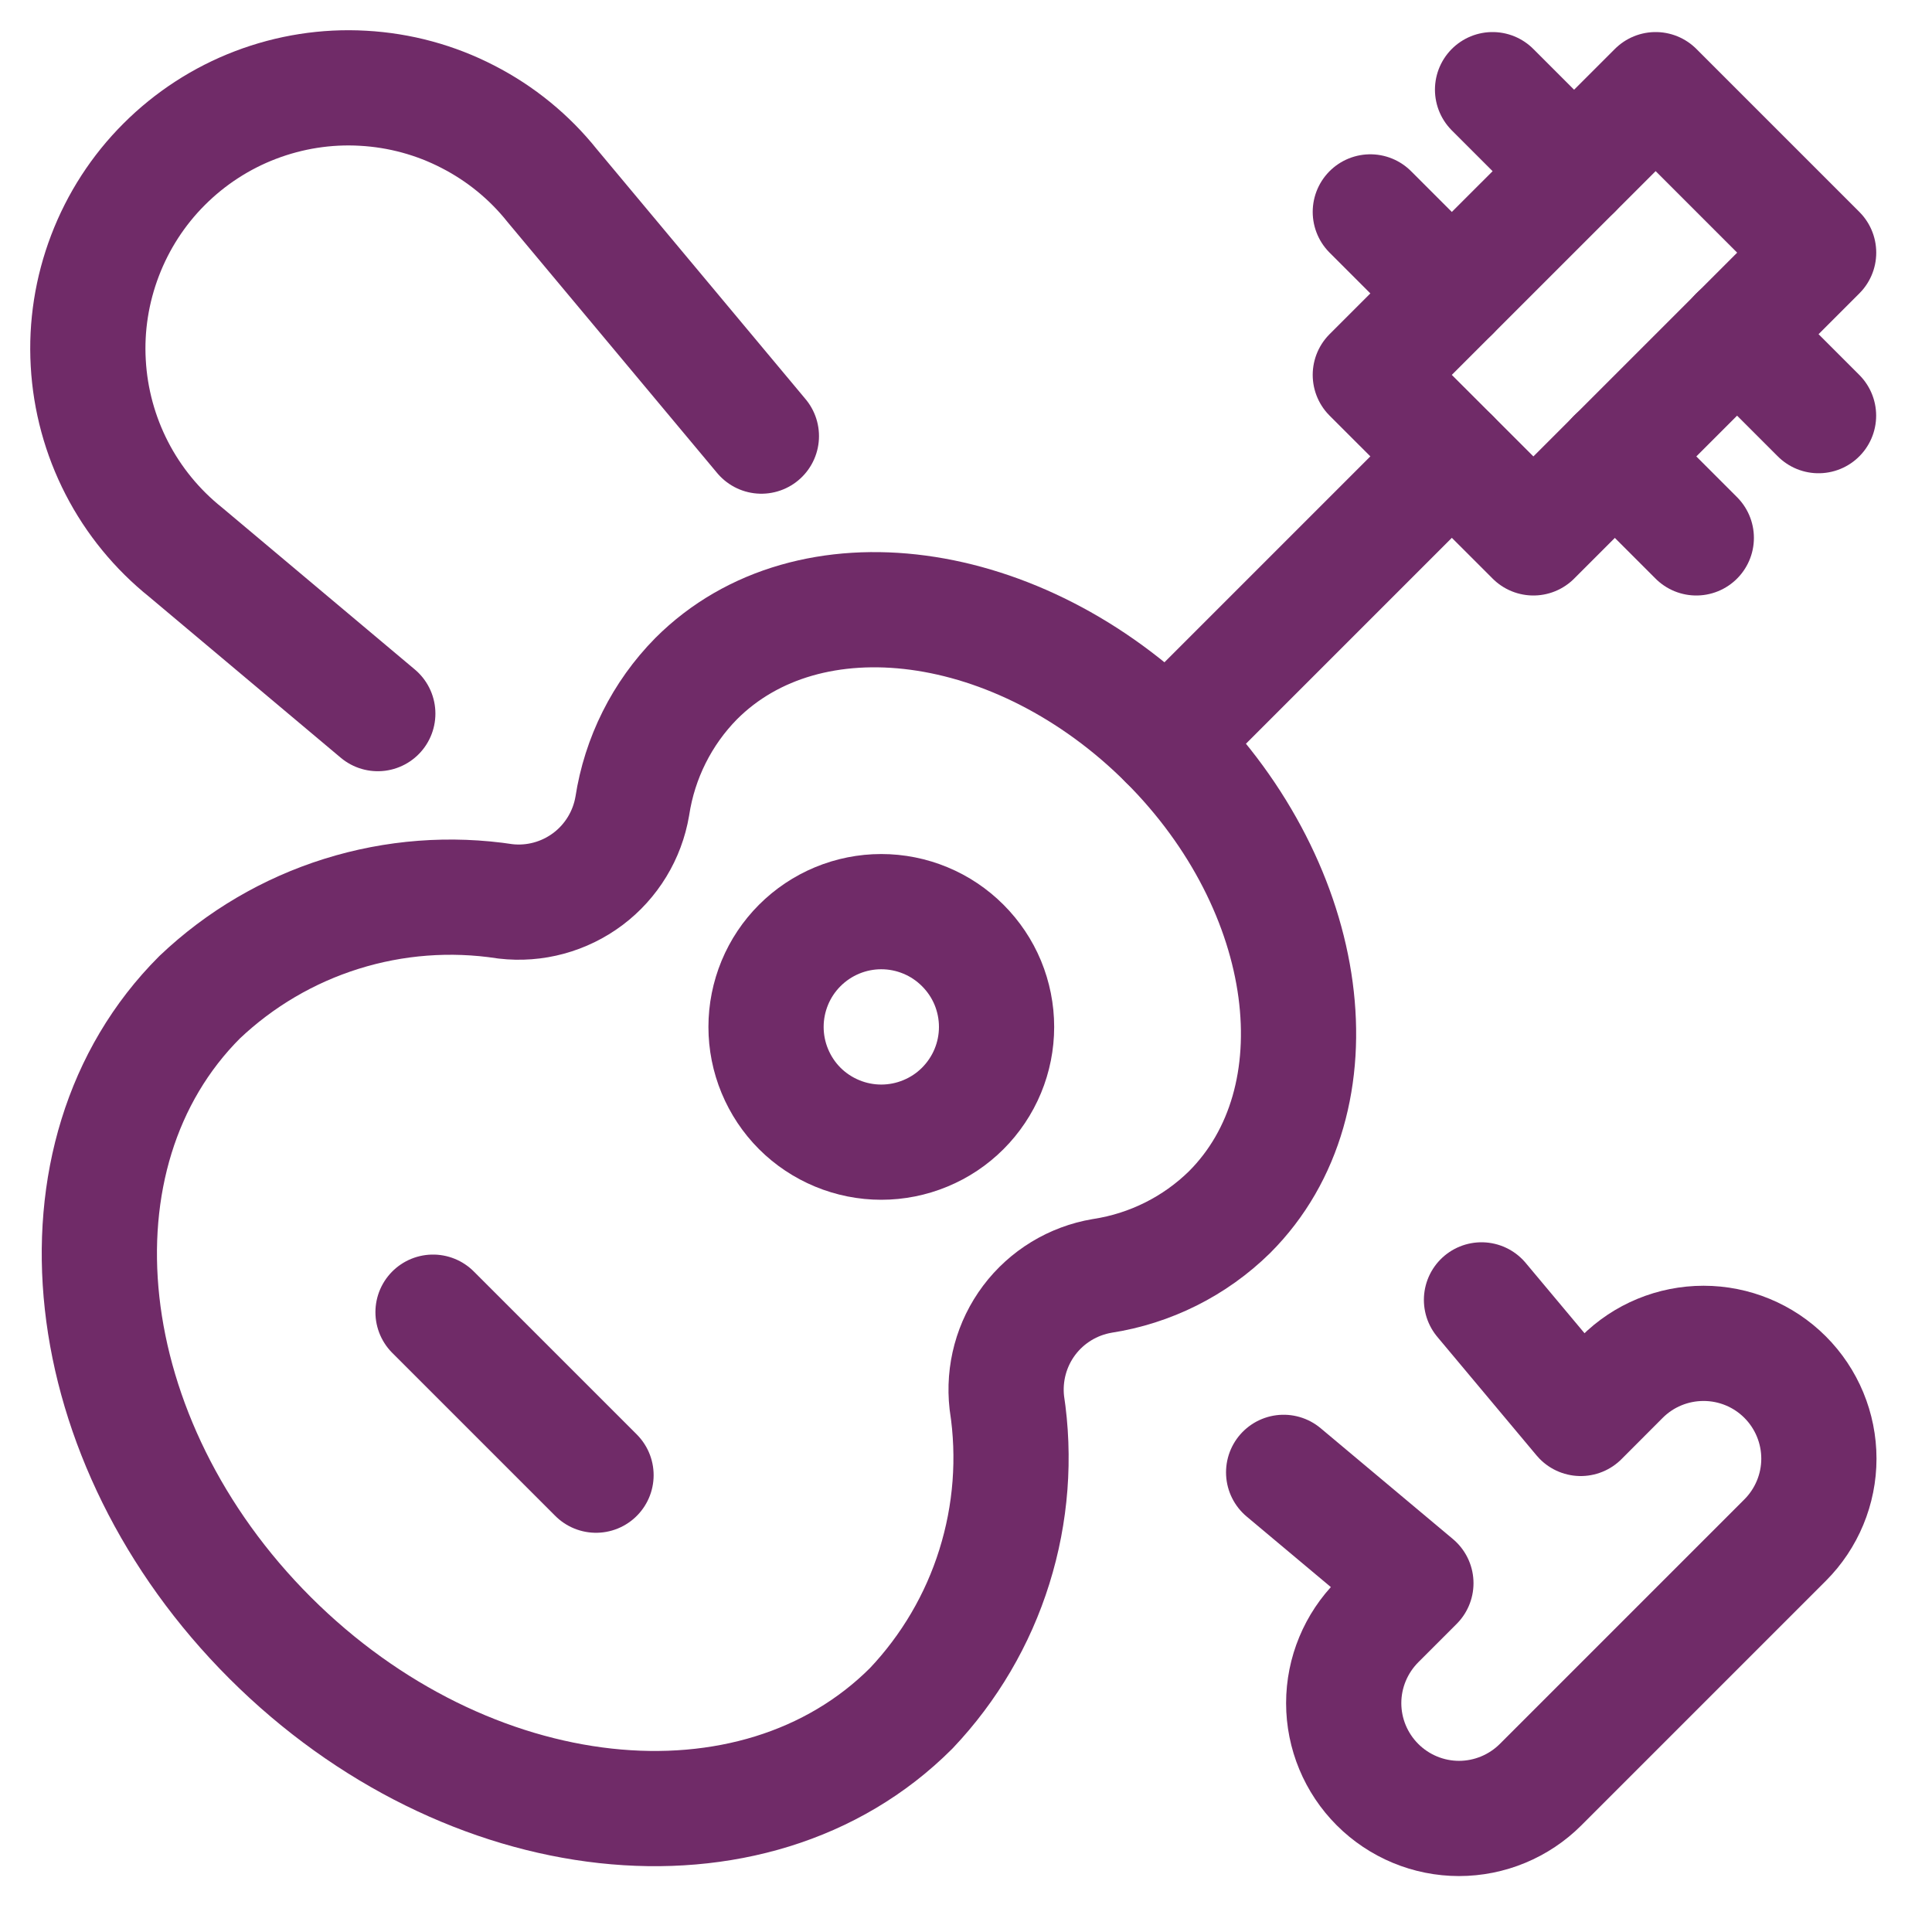 <svg width="22" height="22" viewBox="0 0 22 22" fill="none" xmlns="http://www.w3.org/2000/svg">
<path d="M11.465 15.973C11.427 15.639 11.518 15.303 11.719 15.035C11.921 14.766 12.219 14.585 12.55 14.529C13.098 14.445 13.606 14.191 14.001 13.803C15.283 12.521 14.963 10.122 13.284 8.445C11.605 6.768 9.208 6.446 7.927 7.728C7.538 8.123 7.284 8.631 7.2 9.179C7.144 9.51 6.963 9.808 6.694 10.01C6.426 10.211 6.09 10.303 5.756 10.264C5.13 10.168 4.491 10.217 3.888 10.406C3.284 10.595 2.732 10.92 2.273 11.356C0.479 13.15 0.838 16.417 3.077 18.652C5.316 20.887 8.582 21.247 10.376 19.453C10.81 18.995 11.135 18.443 11.323 17.84C11.512 17.236 11.561 16.598 11.465 15.973V15.973Z" stroke="#702B68" stroke-width="1.312" stroke-linecap="round" stroke-linejoin="round"/>
<path d="M15.604 4.269L18.853 1.021L20.709 2.877L17.461 6.125L15.604 4.269Z" stroke="#702B68" stroke-width="1.312" stroke-linecap="round" stroke-linejoin="round"/>
<path d="M16.532 5.197L13.284 8.445" stroke="#702B68" stroke-width="1.312" stroke-linecap="round" stroke-linejoin="round"/>
<path d="M16.996 1.021L17.924 1.949" stroke="#702B68" stroke-width="1.312" stroke-linecap="round" stroke-linejoin="round"/>
<path d="M19.78 3.805L20.708 4.733" stroke="#702B68" stroke-width="1.312" stroke-linecap="round" stroke-linejoin="round"/>
<path d="M18.388 5.197L19.316 6.125" stroke="#702B68" stroke-width="1.312" stroke-linecap="round" stroke-linejoin="round"/>
<path d="M15.604 2.413L16.532 3.341" stroke="#702B68" stroke-width="1.312" stroke-linecap="round" stroke-linejoin="round"/>
<path d="M8.723 11.694C8.723 11.866 8.757 12.037 8.823 12.196C8.889 12.355 8.985 12.5 9.107 12.622C9.229 12.744 9.374 12.84 9.533 12.906C9.692 12.972 9.863 13.006 10.035 13.006C10.207 13.006 10.378 12.972 10.537 12.906C10.697 12.84 10.841 12.744 10.963 12.622C11.085 12.5 11.182 12.355 11.248 12.196C11.314 12.037 11.348 11.866 11.348 11.694C11.348 11.521 11.314 11.351 11.248 11.191C11.182 11.032 11.085 10.888 10.963 10.766C10.841 10.644 10.697 10.547 10.537 10.481C10.378 10.415 10.207 10.381 10.035 10.381C9.863 10.381 9.692 10.415 9.533 10.481C9.374 10.547 9.229 10.644 9.107 10.766C8.985 10.888 8.889 11.032 8.823 11.191C8.757 11.351 8.723 11.521 8.723 11.694V11.694Z" stroke="#702B68" stroke-width="1.312" stroke-linecap="round" stroke-linejoin="round"/>
<path d="M4.931 14.942L6.787 16.798" stroke="#702B68" stroke-width="1.312" stroke-linecap="round" stroke-linejoin="round"/>
<path d="M8.67 4.966L6.288 2.114C6.028 1.788 5.701 1.521 5.329 1.33C4.958 1.138 4.551 1.028 4.134 1.005C3.717 0.981 3.299 1.047 2.909 1.196C2.519 1.345 2.165 1.575 1.87 1.87C1.574 2.165 1.345 2.52 1.196 2.91C1.047 3.3 0.981 3.717 1.005 4.134C1.028 4.551 1.139 4.959 1.33 5.33C1.521 5.701 1.789 6.028 2.115 6.289L4.302 8.126" stroke="#702B68" stroke-width="1.312" stroke-linecap="round" stroke-linejoin="round"/>
<path d="M14.617 16.766L16.123 18.028L15.686 18.465C15.44 18.712 15.301 19.046 15.301 19.394C15.301 19.742 15.44 20.076 15.686 20.322C15.932 20.568 16.266 20.707 16.614 20.707C16.962 20.707 17.297 20.568 17.543 20.322L20.327 17.538C20.573 17.292 20.712 16.958 20.712 16.61C20.712 16.261 20.573 15.927 20.327 15.681C20.081 15.435 19.747 15.297 19.399 15.297C19.05 15.297 18.716 15.435 18.47 15.681L18 16.152L16.87 14.802" stroke="#702B68" stroke-width="1.312" stroke-linecap="round" stroke-linejoin="round"/>
</svg>
